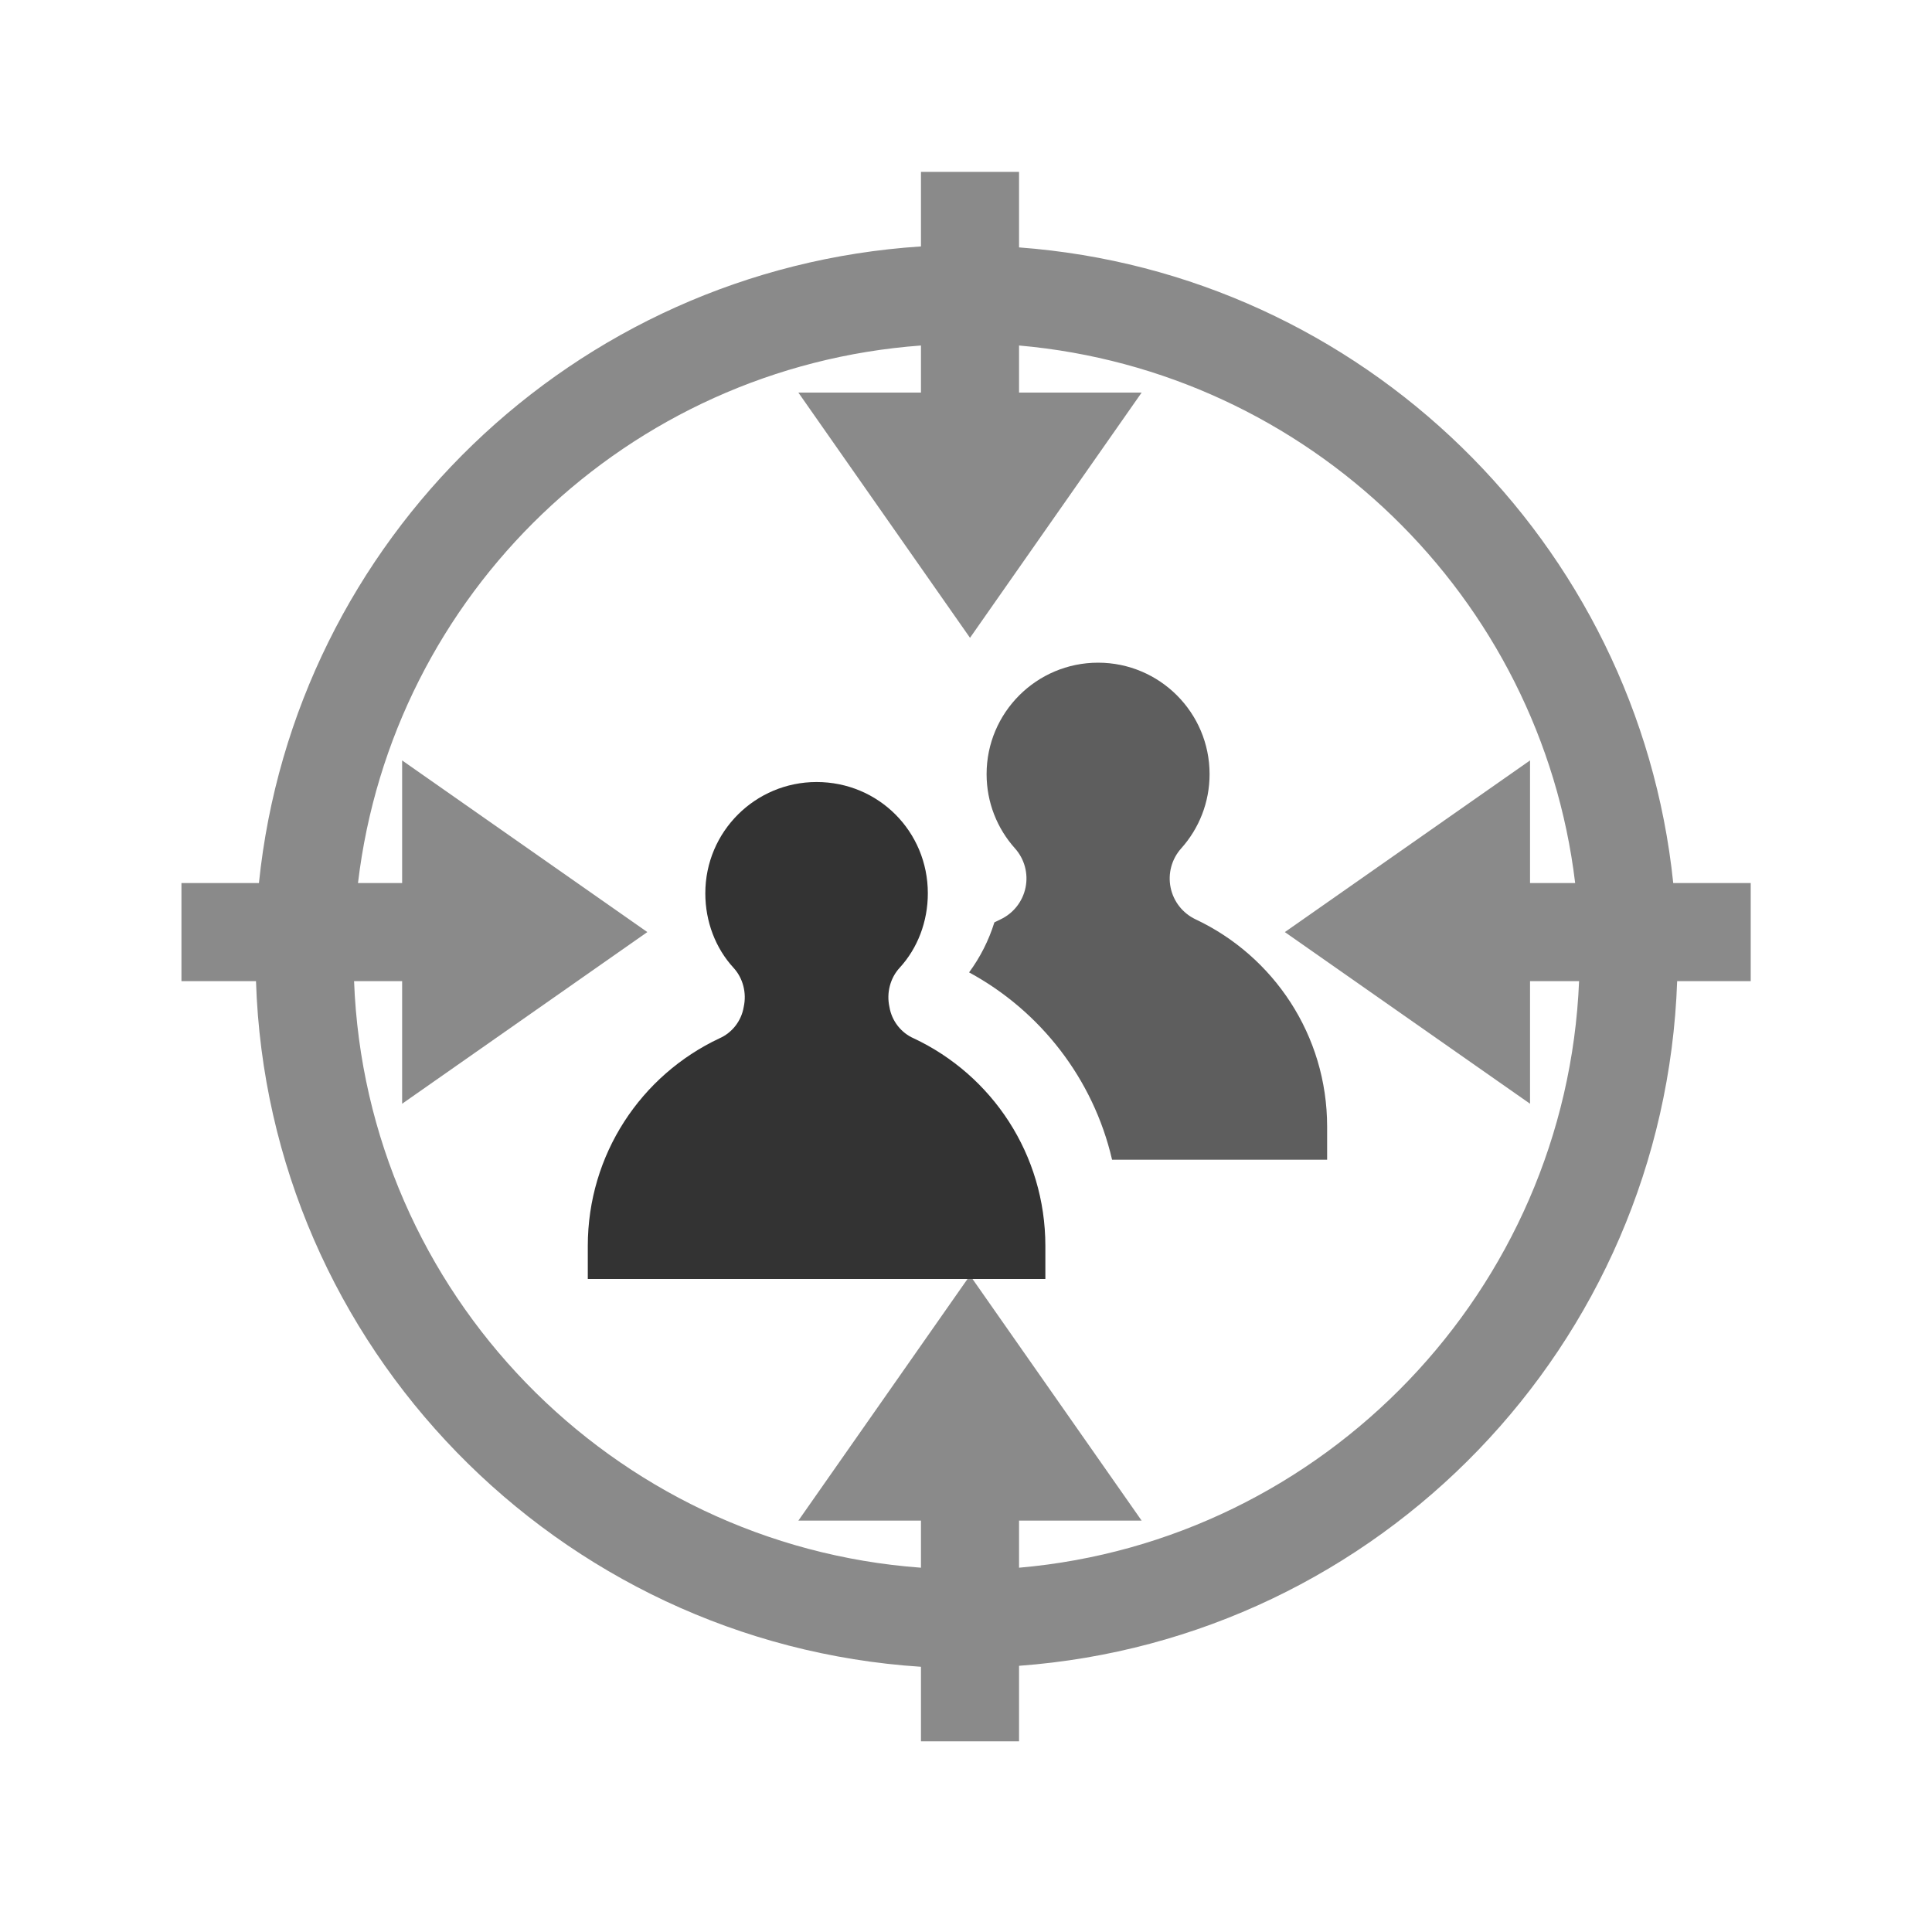 <?xml version="1.0" encoding="UTF-8" standalone="no"?>
<!DOCTYPE svg PUBLIC "-//W3C//DTD SVG 1.1//EN" "http://www.w3.org/Graphics/SVG/1.1/DTD/svg11.dtd">
<svg width="100%" height="100%" viewBox="0 0 32 32" version="1.1" xmlns="http://www.w3.org/2000/svg" xmlns:xlink="http://www.w3.org/1999/xlink" xml:space="preserve" xmlns:serif="http://www.serif.com/" style="fill-rule:evenodd;clip-rule:evenodd;stroke-linejoin:round;stroke-miterlimit:2;">
    <g transform="matrix(1,0,0,1,-504,-42)">
        <g id="ic_targeted_audience" transform="matrix(1,0,0,1.231,504,-56.462)">
            <rect x="0" y="80" width="32" height="26" style="fill:none;"/>
            <g transform="matrix(1.444,0,0,1.444,1.556,-34.292)">
                <g transform="matrix(1.125,0,0,0.914,-6152.42,-971.273)">
                    <path d="M5477.25,1151.76L5477.25,1151L5478.25,1151L5478.25,1151.77C5481.75,1152.03 5484.56,1154.78 5484.92,1158.25L5485.71,1158.25L5485.71,1159.25L5484.96,1159.25C5484.83,1162.96 5481.92,1165.96 5478.25,1166.23L5478.25,1167L5477.25,1167L5477.25,1166.24C5473.55,1166 5470.59,1162.98 5470.47,1159.25L5469.71,1159.25L5469.71,1158.25L5470.5,1158.25C5470.86,1154.75 5473.71,1151.99 5477.25,1151.76ZM5471.47,1159.25C5471.59,1162.43 5474.1,1165 5477.25,1165.23L5477.25,1164.75L5476,1164.75L5477.75,1162.25L5479.5,1164.75L5478.25,1164.75L5478.25,1165.23C5481.36,1164.96 5483.83,1162.4 5483.96,1159.25L5483.46,1159.25L5483.46,1160.5L5480.96,1158.75L5483.46,1157L5483.46,1158.25L5483.92,1158.25C5483.57,1155.33 5481.2,1153.03 5478.25,1152.77L5478.25,1153.25L5479.5,1153.25L5477.75,1155.75L5476,1153.25L5477.25,1153.25L5477.25,1152.77C5474.26,1152.99 5471.86,1155.3 5471.51,1158.25L5471.96,1158.25L5471.96,1157L5474.46,1158.75L5471.96,1160.5L5471.96,1159.25L5471.47,1159.25Z" style="fill:rgb(138,138,138);"/>
                </g>
                <g transform="matrix(0.332,0,0,0.332,4.517,57.683)">
                    <g transform="matrix(2.707,0,0,2.2,-14816.8,-2455.7)">
                        <path d="M5480.63,1161.92L5480.63,1161.5C5480.63,1160.33 5479.95,1159.32 5478.95,1158.85C5478.79,1158.78 5478.67,1158.63 5478.64,1158.45C5478.6,1158.27 5478.65,1158.08 5478.77,1157.95C5479,1157.7 5479.13,1157.36 5479.13,1157C5479.13,1156.21 5478.5,1155.58 5477.71,1155.58C5476.93,1155.58 5476.29,1156.21 5476.29,1157C5476.29,1157.36 5476.42,1157.7 5476.65,1157.95C5476.77,1158.08 5476.82,1158.27 5476.78,1158.45C5476.75,1158.63 5476.63,1158.78 5476.47,1158.85C5475.47,1159.32 5474.79,1160.33 5474.79,1161.5L5474.79,1161.92L5480.63,1161.92Z" style="fill:rgb(51,51,51);"/>
                    </g>
                    <g transform="matrix(1,0,0,0.812,-587.5,44.482)">
                        <path d="M605.004,56.691C605.074,56.655 605.145,56.621 605.217,56.587C605.663,56.377 605.983,55.968 606.081,55.485C606.18,55.002 606.044,54.5 605.715,54.133C605.105,53.452 604.735,52.552 604.735,51.567C604.735,49.441 606.461,47.715 608.587,47.715C610.713,47.715 612.439,49.441 612.439,51.567C612.439,52.552 612.069,53.452 611.459,54.133C611.13,54.5 610.994,55.002 611.092,55.485C611.19,55.968 611.511,56.377 611.957,56.587C614.642,57.853 616.5,60.584 616.5,63.749L616.5,64.894L609.07,64.894C608.422,62.097 606.59,59.753 604.13,58.42C604.511,57.902 604.809,57.319 605.004,56.691Z" style="fill:rgb(94,94,94);"/>
                    </g>
                </g>
            </g>
        </g>
    </g>
</svg>
